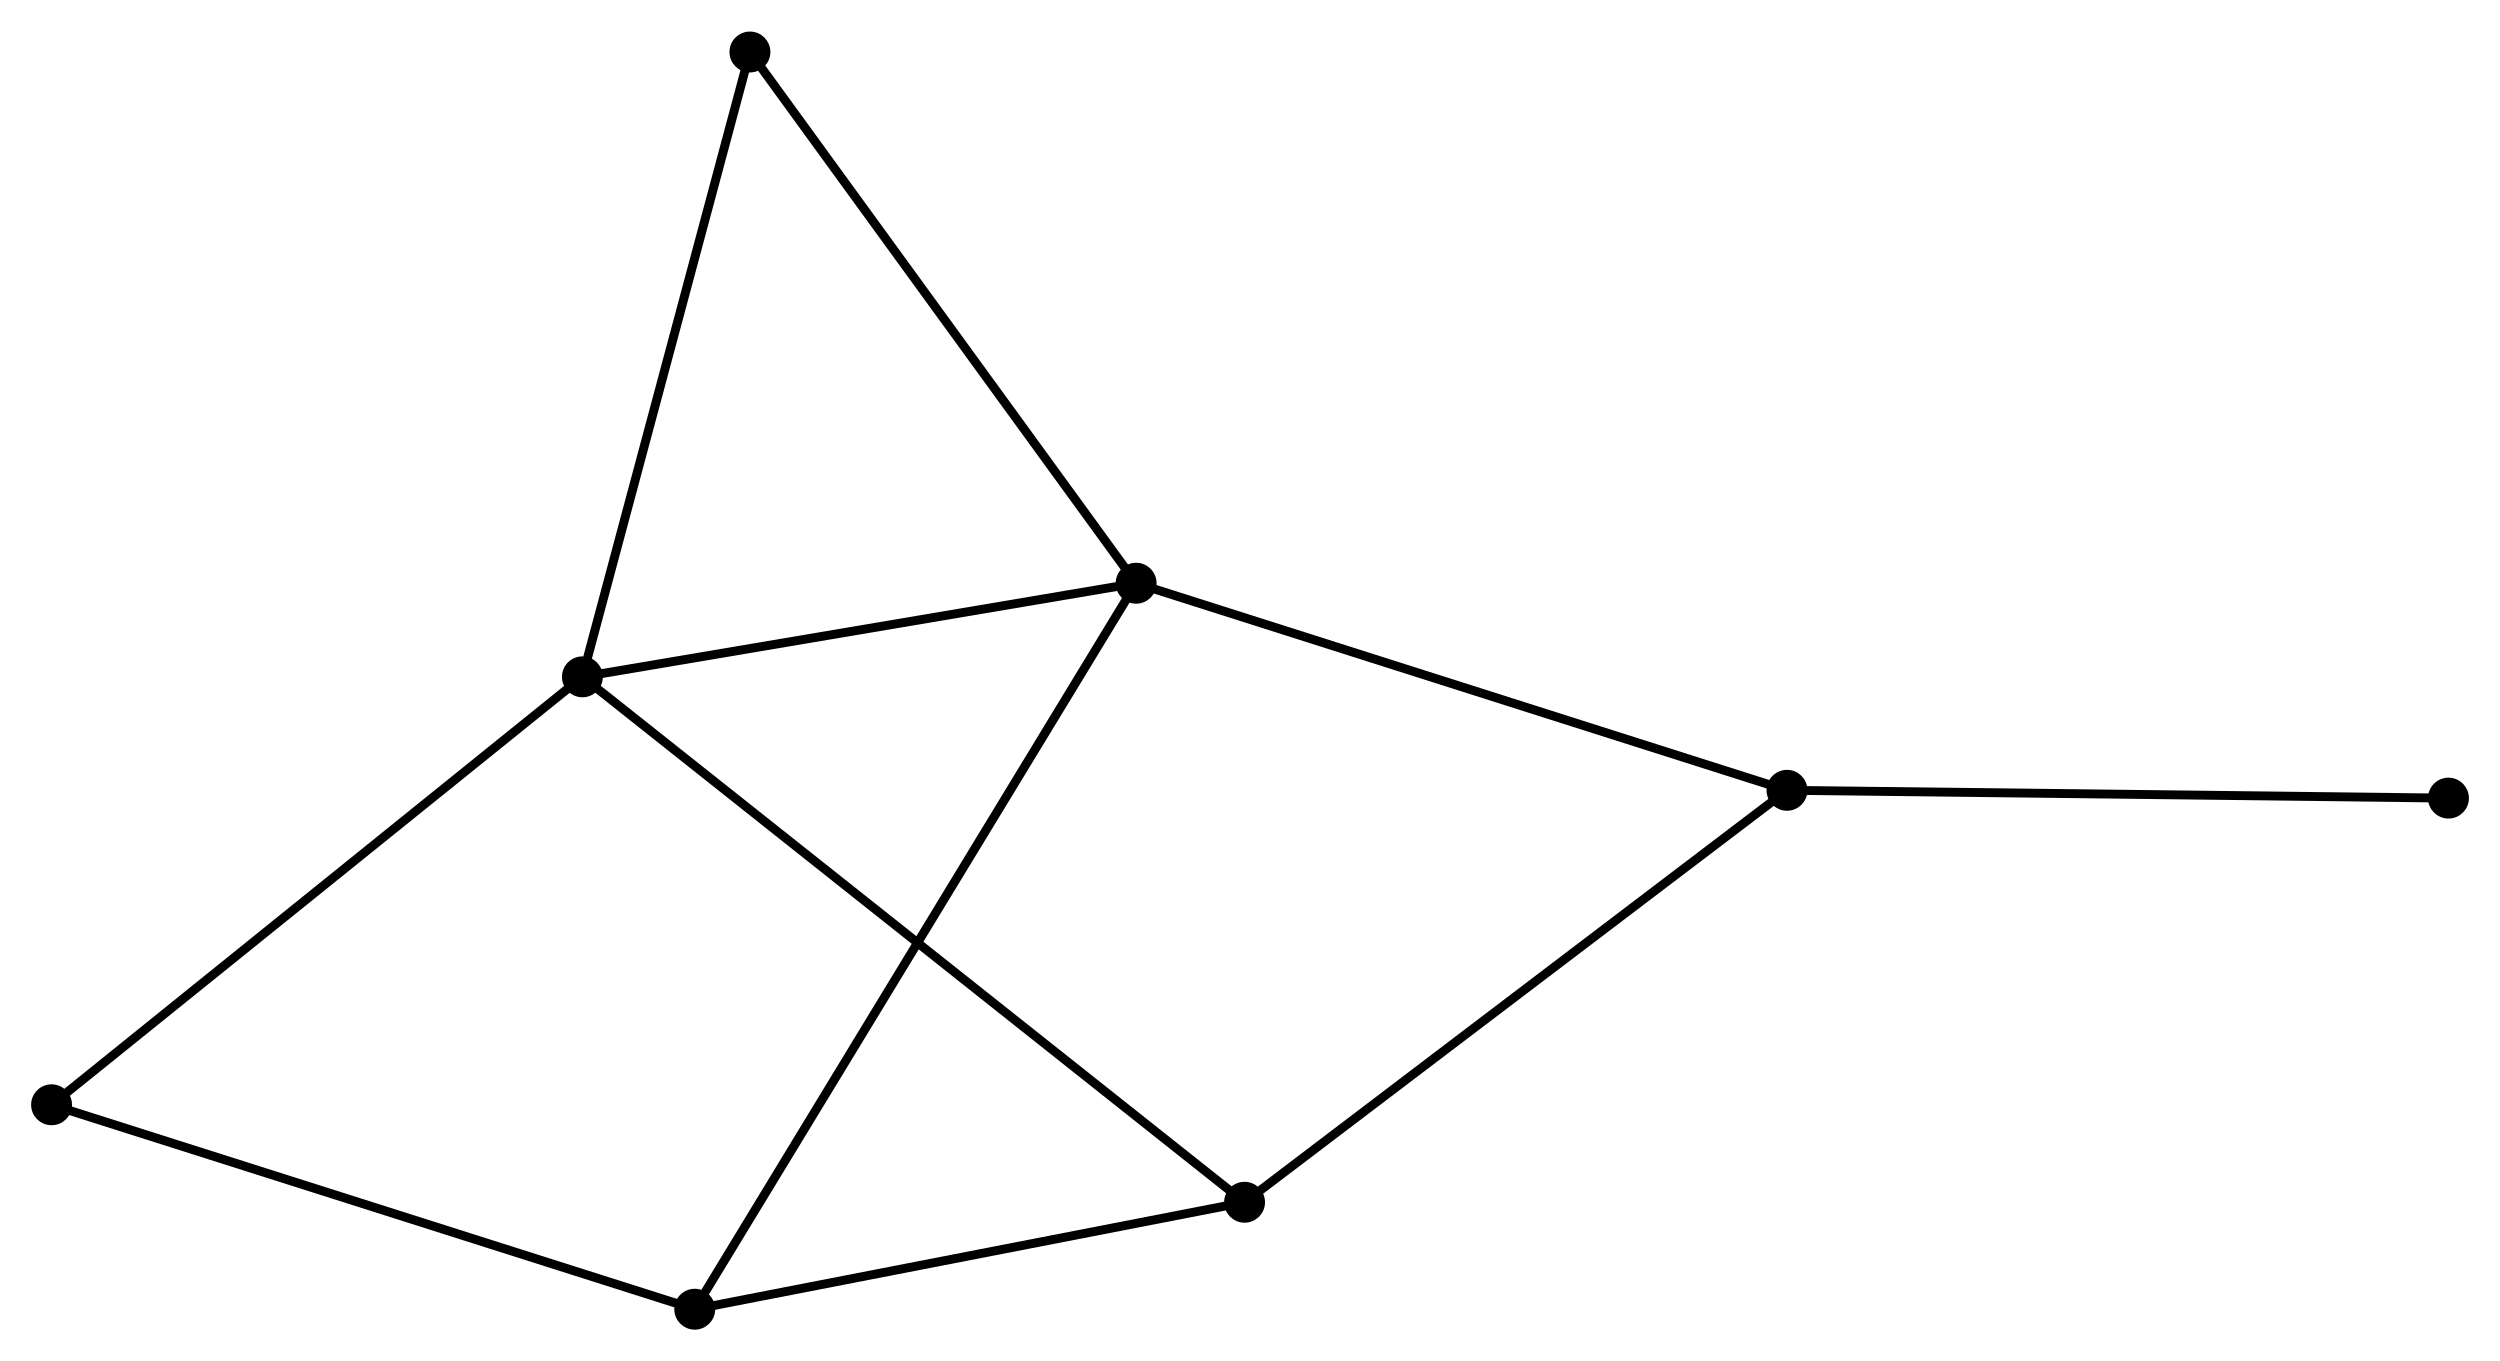 <?xml version="1.0" encoding="UTF-8" standalone="no"?>
<!DOCTYPE svg PUBLIC "-//W3C//DTD SVG 1.1//EN"
 "http://www.w3.org/Graphics/SVG/1.1/DTD/svg11.dtd">
<!-- Generated by graphviz version 2.36.0 (20140111.2315)
 -->
<!-- Title: %3 Pages: 1 -->
<svg width="281pt" height="153pt"
 viewBox="0.00 0.00 281.18 153.00" xmlns="http://www.w3.org/2000/svg" xmlns:xlink="http://www.w3.org/1999/xlink">
<g id="graph0" class="graph" transform="scale(1 1) rotate(0) translate(4 149.001)">
<title>%3</title>
<!-- 0 -->
<g id="node1" class="node"><title>0</title>
<ellipse fill="black" stroke="black" cx="61.505" cy="-72.924" rx="1.8" ry="1.8"/>
</g>
<!-- 1 -->
<g id="node2" class="node"><title>1</title>
<ellipse fill="black" stroke="black" cx="123.783" cy="-83.454" rx="1.8" ry="1.8"/>
</g>
<!-- 0&#45;&#45;1 -->
<g id="edge1" class="edge"><title>0&#45;&#45;1</title>
<path fill="none" stroke="black" d="M63.302,-73.228C72.236,-74.738 111.841,-81.434 121.603,-83.085"/>
</g>
<!-- 4 -->
<g id="node3" class="node"><title>4</title>
<ellipse fill="black" stroke="black" cx="135.978" cy="-13.83" rx="1.8" ry="1.8"/>
</g>
<!-- 0&#45;&#45;4 -->
<g id="edge2" class="edge"><title>0&#45;&#45;4</title>
<path fill="none" stroke="black" d="M63.06,-71.69C72.752,-63.999 124.764,-22.728 134.431,-15.057"/>
</g>
<!-- 5 -->
<g id="node4" class="node"><title>5</title>
<ellipse fill="black" stroke="black" cx="80.347" cy="-143.201" rx="1.8" ry="1.8"/>
</g>
<!-- 0&#45;&#45;5 -->
<g id="edge3" class="edge"><title>0&#45;&#45;5</title>
<path fill="none" stroke="black" d="M62.049,-74.951C64.8,-85.214 77.165,-131.332 79.837,-141.298"/>
</g>
<!-- 6 -->
<g id="node5" class="node"><title>6</title>
<ellipse fill="black" stroke="black" cx="1.8" cy="-24.793" rx="1.8" ry="1.8"/>
</g>
<!-- 0&#45;&#45;6 -->
<g id="edge4" class="edge"><title>0&#45;&#45;6</title>
<path fill="none" stroke="black" d="M60.029,-71.734C51.841,-65.133 12.05,-33.056 3.444,-26.117"/>
</g>
<!-- 1&#45;&#45;5 -->
<g id="edge7" class="edge"><title>1&#45;&#45;5</title>
<path fill="none" stroke="black" d="M122.709,-84.93C116.752,-93.125 87.804,-132.943 81.543,-141.556"/>
</g>
<!-- 2 -->
<g id="node6" class="node"><title>2</title>
<ellipse fill="black" stroke="black" cx="196.987" cy="-60.163" rx="1.8" ry="1.8"/>
</g>
<!-- 1&#45;&#45;2 -->
<g id="edge5" class="edge"><title>1&#45;&#45;2</title>
<path fill="none" stroke="black" d="M125.592,-82.878C135.72,-79.655 185.278,-63.888 195.24,-60.718"/>
</g>
<!-- 3 -->
<g id="node7" class="node"><title>3</title>
<ellipse fill="black" stroke="black" cx="74.14" cy="-1.8" rx="1.8" ry="1.8"/>
</g>
<!-- 1&#45;&#45;3 -->
<g id="edge6" class="edge"><title>1&#45;&#45;3</title>
<path fill="none" stroke="black" d="M122.746,-81.748C116.285,-71.122 81.615,-14.095 75.171,-3.496"/>
</g>
<!-- 2&#45;&#45;4 -->
<g id="edge8" class="edge"><title>2&#45;&#45;4</title>
<path fill="none" stroke="black" d="M195.479,-59.018C187.111,-52.663 146.452,-21.784 137.658,-15.105"/>
</g>
<!-- 7 -->
<g id="node8" class="node"><title>7</title>
<ellipse fill="black" stroke="black" cx="271.383" cy="-59.284" rx="1.8" ry="1.8"/>
</g>
<!-- 2&#45;&#45;7 -->
<g id="edge9" class="edge"><title>2&#45;&#45;7</title>
<path fill="none" stroke="black" d="M198.826,-60.141C209.029,-60.021 258.611,-59.434 269.335,-59.308"/>
</g>
<!-- 3&#45;&#45;4 -->
<g id="edge10" class="edge"><title>3&#45;&#45;4</title>
<path fill="none" stroke="black" d="M75.924,-2.147C84.796,-3.873 124.121,-11.523 133.814,-13.409"/>
</g>
<!-- 3&#45;&#45;6 -->
<g id="edge11" class="edge"><title>3&#45;&#45;6</title>
<path fill="none" stroke="black" d="M72.352,-2.368C62.344,-5.549 13.37,-21.115 3.526,-24.244"/>
</g>
</g>
</svg>
